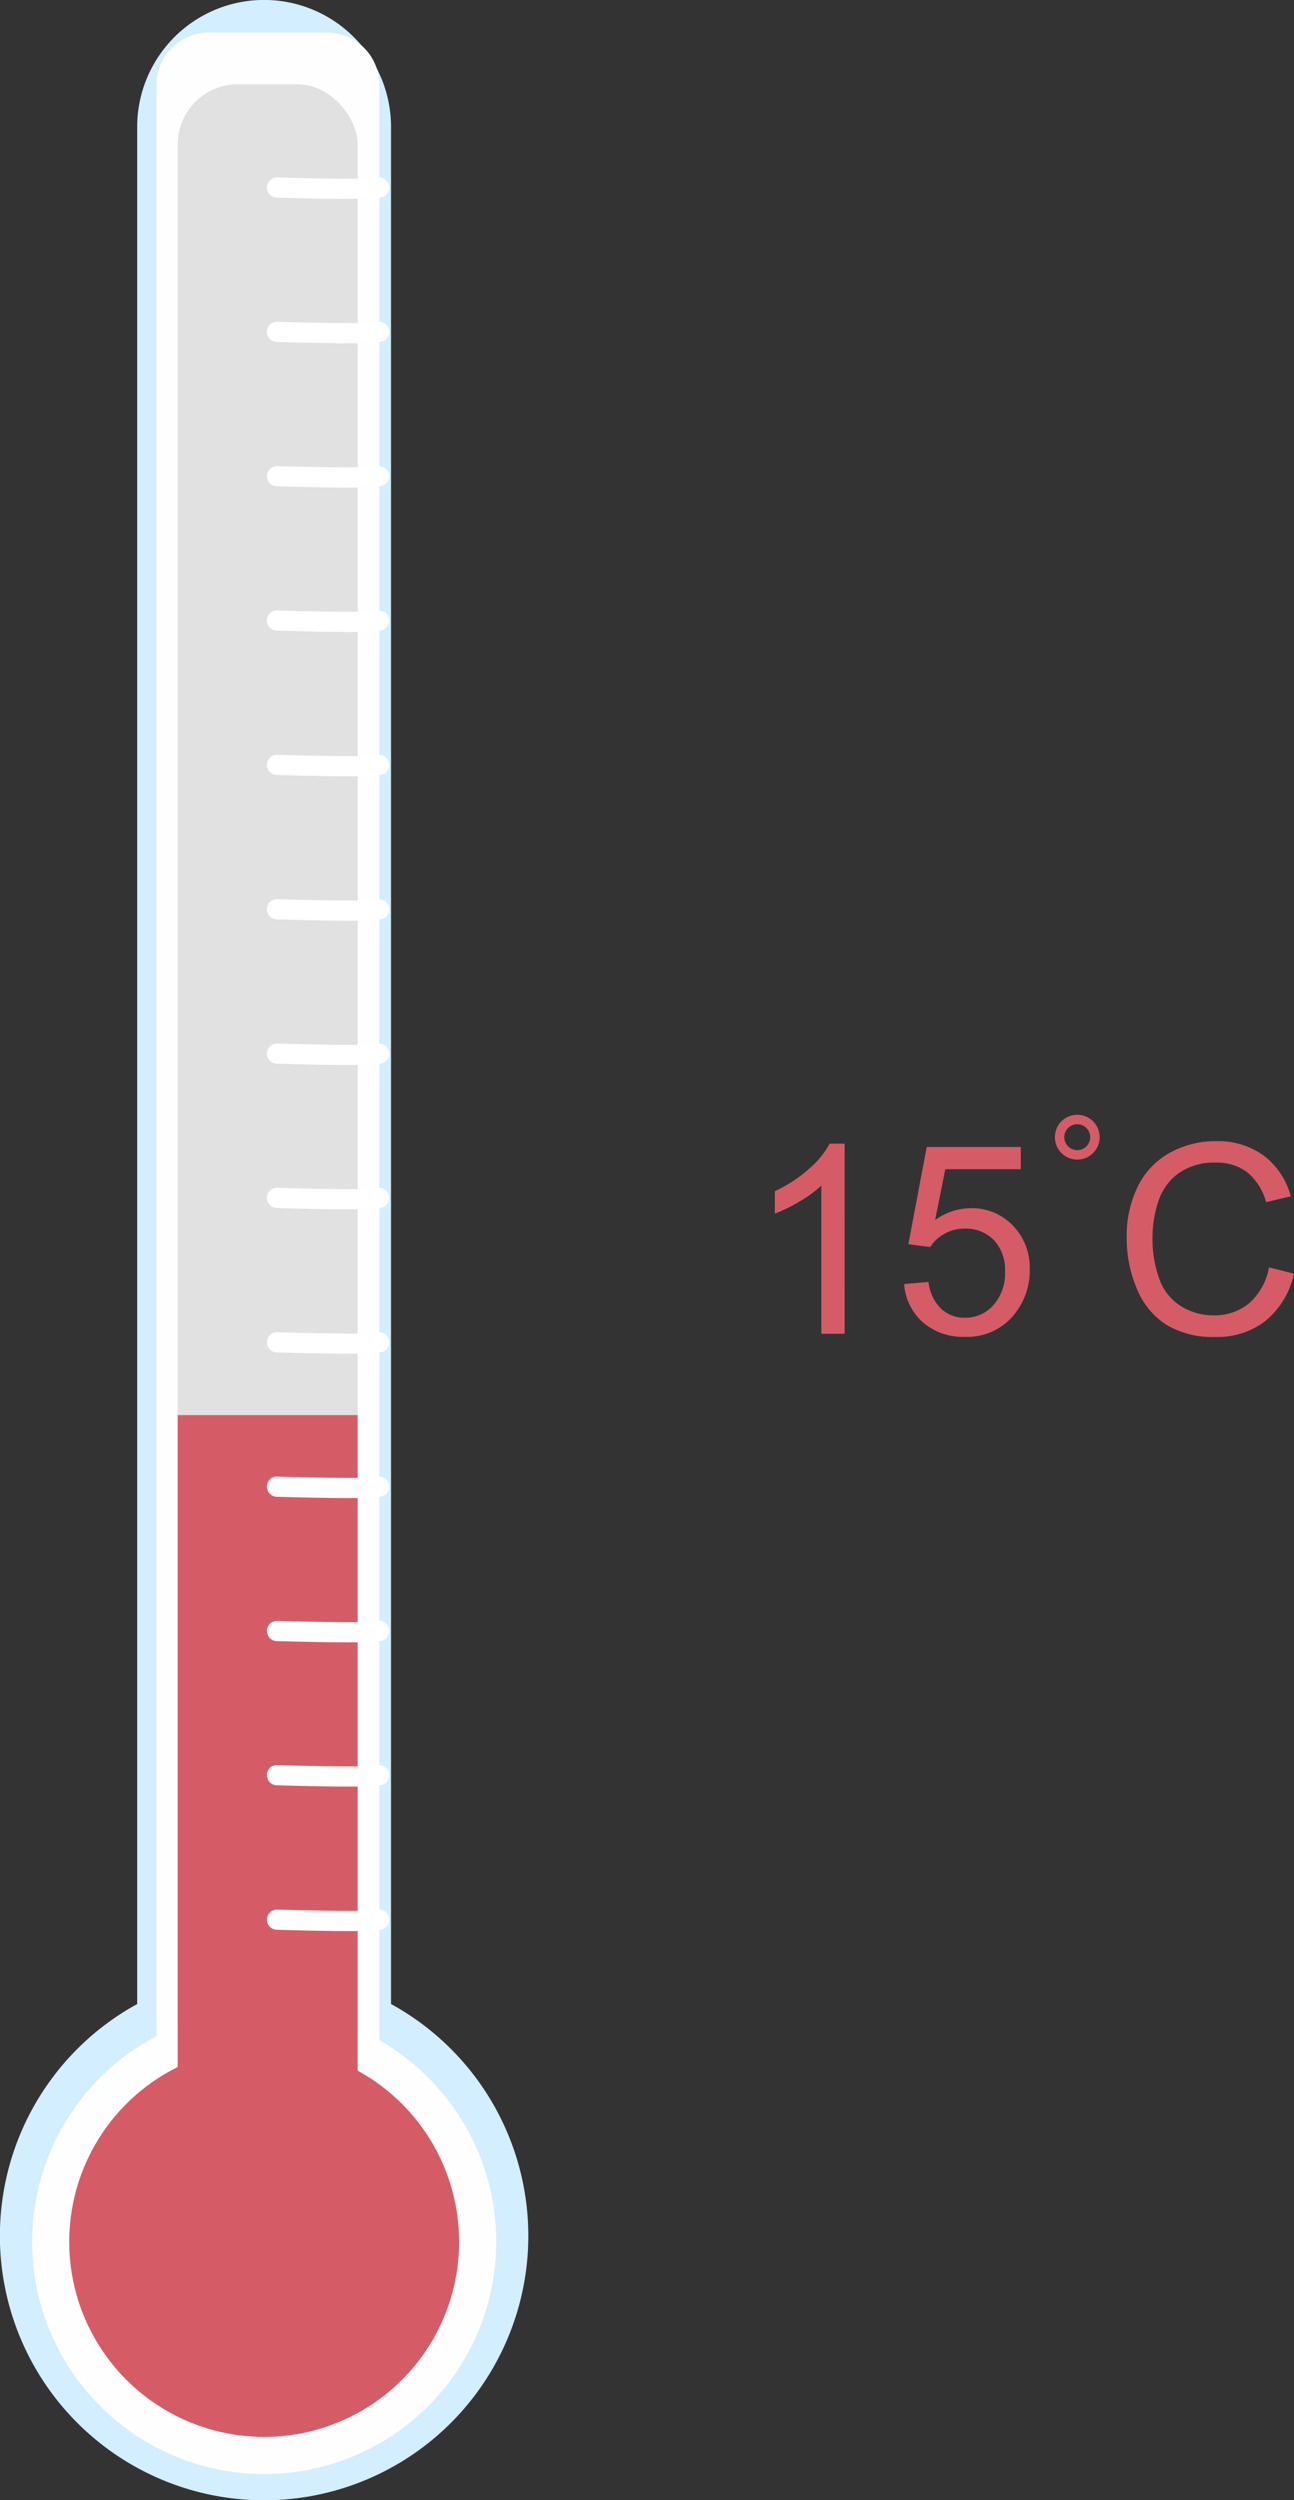<svg xmlns="http://www.w3.org/2000/svg" width="49.955" height="96.462" viewBox="0 0 49.955 96.462"><rect x="0" y="0" width="49.955" height="96.462" fill="#333333" stroke="none"/><defs><style>.a{fill:#d3eefe;}.b{fill:#fefefe;}.c{fill:#e1e1e1;}.d{fill:#d55c67;}.e{fill:#fff;}</style></defs><path class="a" d="M688.4,217.636v-72.42a4.9,4.9,0,0,0-4.9-4.9h0a4.9,4.9,0,0,0-4.9,4.9v72.42a10.2,10.2,0,1,0,9.8,0Z" transform="translate(-673.304 -140.318)"/><g transform="translate(6.031 1.256)"><path class="b" d="M688.9,234.061h-6.774a.2.2,0,0,1-.2-.2V144.128a2.016,2.016,0,0,1,2.016-2.016h4.573a2.016,2.016,0,0,1,2.016,2.016v88.305A1.627,1.627,0,0,1,688.9,234.061Z" transform="translate(-681.917 -142.112)"/></g><g transform="translate(6.86 3.251)"><rect class="c" width="6.947" height="83.079" rx="2.324"/></g><g transform="translate(1.238 77.533)"><circle class="b" cx="8.96" cy="8.96" r="8.96"/></g><g transform="translate(2.672 78.967)"><circle class="d" cx="7.526" cy="7.526" r="7.526"/></g><g transform="translate(6.86 54.596)"><path class="d" d="M683.1,243.437V218.285h6.947v26.234Z" transform="translate(-683.101 -218.285)"/></g><g transform="translate(10.304 73.674)"><path class="e" d="M691.136,246.358c-.606,0-1.476-.015-2.739-.05a.389.389,0,0,1,.022-.779c1.646.048,3.49.069,3.8.024a.389.389,0,0,1,.368.676C692.5,246.292,692.414,246.358,691.136,246.358Z" transform="translate(-688.019 -245.529)"/></g><g transform="translate(10.304 68.104)"><path class="e" d="M691.136,238.4c-.606,0-1.476-.015-2.739-.05a.39.39,0,0,1-.378-.4.379.379,0,0,1,.4-.378c1.646.048,3.49.069,3.8.024a.389.389,0,0,1,.368.676C692.5,238.339,692.414,238.4,691.136,238.4Z" transform="translate(-688.019 -237.575)"/></g><g transform="translate(10.304 62.537)"><path class="e" d="M691.136,230.452c-.6,0-1.475-.015-2.739-.05a.389.389,0,1,1,.022-.778c1.648.048,3.49.068,3.8.023a.389.389,0,0,1,.366.677C692.5,230.388,692.414,230.452,691.136,230.452Z" transform="translate(-688.019 -229.624)"/></g><g transform="translate(10.304 56.967)"><path class="e" d="M691.136,222.5c-.606,0-1.476-.015-2.739-.05a.389.389,0,0,1-.378-.4.378.378,0,0,1,.4-.378c1.646.048,3.49.069,3.8.024a.389.389,0,0,1,.368.676C692.5,222.434,692.414,222.5,691.136,222.5Z" transform="translate(-688.019 -221.67)"/></g><g transform="translate(10.304 51.399)"><path class="e" d="M691.136,214.546c-.606,0-1.476-.015-2.739-.05a.389.389,0,1,1,.022-.778c1.646.048,3.49.069,3.8.024a.389.389,0,0,1,.368.676C692.5,214.481,692.414,214.546,691.136,214.546Z" transform="translate(-688.019 -213.718)"/></g><g transform="translate(10.304 45.829)"><path class="e" d="M691.136,206.593c-.6,0-1.475-.014-2.739-.05a.389.389,0,0,1-.378-.4.379.379,0,0,1,.4-.378c1.648.048,3.49.067,3.8.023a.389.389,0,0,1,.366.677C692.5,206.529,692.414,206.593,691.136,206.593Z" transform="translate(-688.019 -205.765)"/></g><g transform="translate(10.304 40.261)"><path class="e" d="M691.136,198.641c-.606,0-1.476-.015-2.739-.05a.389.389,0,1,1,.022-.778c1.646.048,3.49.068,3.8.024a.389.389,0,0,1,.368.676C692.5,198.576,692.414,198.641,691.136,198.641Z" transform="translate(-688.019 -197.813)"/></g><g transform="translate(10.304 34.691)"><path class="e" d="M691.136,190.688c-.606,0-1.476-.015-2.739-.05a.39.39,0,0,1-.378-.4.38.38,0,0,1,.4-.378c1.646.049,3.49.069,3.8.025a.389.389,0,0,1,.368.675C692.5,190.622,692.414,190.688,691.136,190.688Z" transform="translate(-688.019 -189.858)"/></g><g transform="translate(10.304 29.122)"><path class="e" d="M691.136,182.735c-.606,0-1.476-.015-2.739-.05a.39.39,0,0,1-.378-.4.394.394,0,0,1,.4-.378c1.646.048,3.49.069,3.8.024a.389.389,0,0,1,.368.676C692.5,182.669,692.414,182.735,691.136,182.735Z" transform="translate(-688.019 -181.906)"/></g><g transform="translate(10.304 23.553)"><path class="e" d="M691.136,174.783c-.606,0-1.476-.015-2.739-.051a.388.388,0,0,1-.378-.4.38.38,0,0,1,.4-.378c1.646.048,3.49.069,3.8.024a.389.389,0,0,1,.368.676C692.5,174.717,692.414,174.783,691.136,174.783Z" transform="translate(-688.019 -173.953)"/></g><g transform="translate(10.304 17.985)"><path class="e" d="M691.136,166.83c-.606,0-1.476-.015-2.739-.051a.388.388,0,0,1-.378-.4.394.394,0,0,1,.4-.378c1.646.048,3.49.069,3.8.024a.389.389,0,0,1,.368.676C692.5,166.764,692.414,166.83,691.136,166.83Z" transform="translate(-688.019 -166.001)"/></g><g transform="translate(10.304 12.415)"><path class="e" d="M691.136,158.876c-.606,0-1.476-.015-2.739-.05a.389.389,0,0,1-.378-.4.38.38,0,0,1,.4-.378c1.646.048,3.49.069,3.8.024a.389.389,0,0,1,.368.676C692.5,158.811,692.414,158.876,691.136,158.876Z" transform="translate(-688.019 -158.047)"/></g><g transform="translate(10.304 6.847)"><path class="e" d="M691.136,150.924c-.6,0-1.475-.014-2.739-.05a.389.389,0,0,1-.378-.4.393.393,0,0,1,.4-.378c1.648.048,3.49.067,3.8.023a.389.389,0,0,1,.366.677C692.5,150.86,692.414,150.924,691.136,150.924Z" transform="translate(-688.019 -150.096)"/></g><g transform="translate(29.917 44.028)"><path class="d" d="M718.717,210.662h-.9v-5.715a4.612,4.612,0,0,1-.85.618,6,6,0,0,1-.944.464v-.867a5.425,5.425,0,0,0,1.315-.857,3.382,3.382,0,0,0,.8-.977h.578Z" transform="translate(-716.027 -203.233)"/><path class="d" d="M723.148,208.8l.942-.079a1.69,1.69,0,0,0,.487,1.034,1.318,1.318,0,0,0,.919.346,1.431,1.431,0,0,0,1.1-.489,1.839,1.839,0,0,0,.448-1.295,1.666,1.666,0,0,0-.431-1.211,1.5,1.5,0,0,0-1.128-.443,1.559,1.559,0,0,0-.783.2,1.514,1.514,0,0,0-.548.51l-.842-.109.708-3.751h3.631v.856h-2.914l-.393,1.964a2.372,2.372,0,0,1,1.38-.459,2.186,2.186,0,0,1,1.614.662,2.317,2.317,0,0,1,.658,1.7,2.66,2.66,0,0,1-.578,1.714,2.314,2.314,0,0,1-1.918.887,2.362,2.362,0,0,1-1.627-.557A2.182,2.182,0,0,1,723.148,208.8Z" transform="translate(-718.161 -203.289)"/><path class="d" d="M740.913,208.061l.966.244a3.254,3.254,0,0,1-1.094,1.816,3.015,3.015,0,0,1-1.931.625,3.469,3.469,0,0,1-1.921-.48,3,3,0,0,1-1.125-1.392,4.954,4.954,0,0,1-.387-1.959,4.3,4.3,0,0,1,.436-1.99,2.986,2.986,0,0,1,1.24-1.291,3.623,3.623,0,0,1,1.772-.441,3,3,0,0,1,1.844.558,2.9,2.9,0,0,1,1.041,1.569l-.952.225a2.258,2.258,0,0,0-.737-1.161,1.965,1.965,0,0,0-1.216-.364,2.36,2.36,0,0,0-1.408.4,2.136,2.136,0,0,0-.795,1.083,4.368,4.368,0,0,0-.229,1.4,4.48,4.48,0,0,0,.271,1.627,2.032,2.032,0,0,0,.844,1.039,2.371,2.371,0,0,0,1.241.344,2.083,2.083,0,0,0,1.375-.468A2.4,2.4,0,0,0,740.913,208.061Z" transform="translate(-721.841 -203.193)"/></g><g transform="translate(40.722 43.005)"><path class="d" d="M732.322,202.1a.5.5,0,1,1-.5.5.5.5,0,0,1,.5-.5m0-.364a.864.864,0,1,0,.865.864.864.864,0,0,0-.865-.864Z" transform="translate(-731.457 -201.731)"/></g></svg>